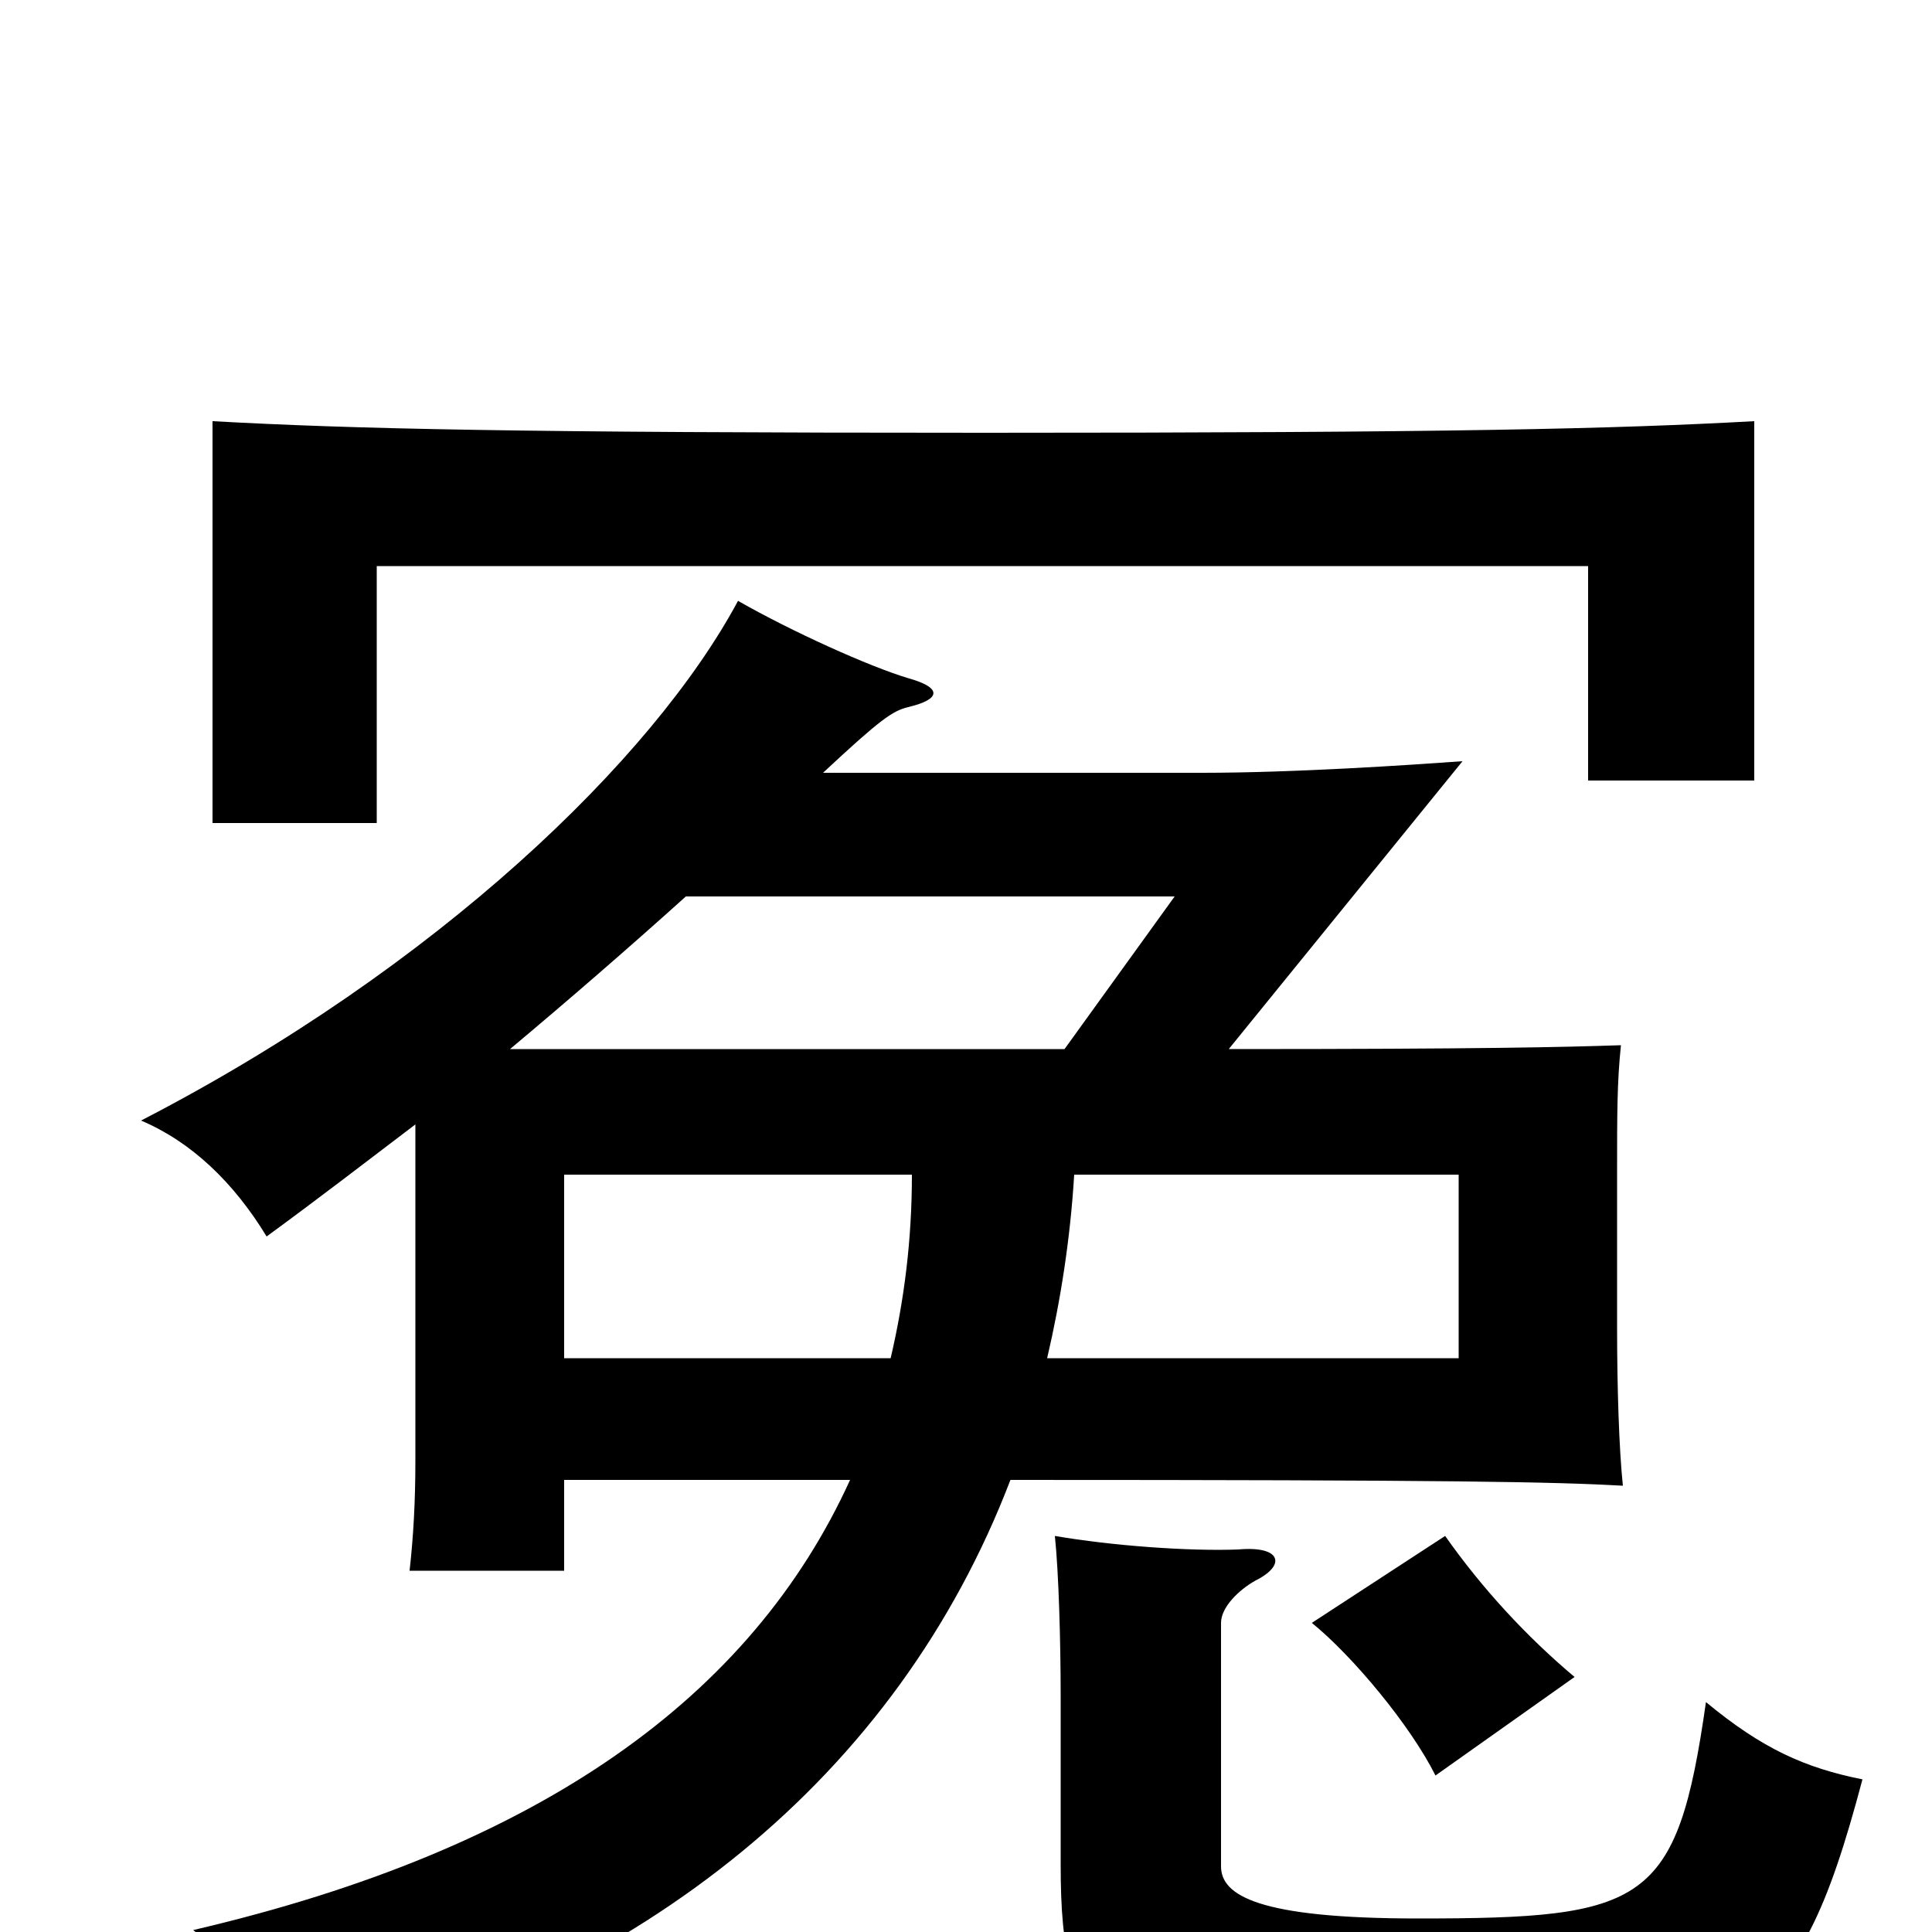 <svg xmlns="http://www.w3.org/2000/svg" viewBox="0 -1000 1000 1000">
	<path fill="#000000" d="M964 -79C934 -85 912 -95 883 -119C868 -14 852 -7 734 -7C651 -7 632 -19 632 -34V-160C632 -168 641 -177 650 -182C666 -190 663 -200 641 -198C615 -197 575 -200 546 -205C548 -186 549 -150 549 -122V-35C549 58 570 65 729 65C902 65 929 53 964 -79ZM815 -132C790 -153 767 -178 748 -205L679 -160C700 -143 730 -107 743 -81ZM908 -596V-782C835 -778 752 -776 510 -776C267 -776 183 -778 110 -782V-574H195V-707H822V-596ZM461 -297H292V-392H472C472 -358 468 -327 461 -297ZM556 -392H755V-297H542C549 -327 554 -359 556 -392ZM355 -536H608L551 -457H264C295 -483 325 -509 355 -536ZM215 -418V-244C215 -223 214 -205 212 -187H292V-234H440C389 -122 280 -43 100 -1C122 17 141 40 157 70C333 24 464 -80 523 -234C754 -234 804 -233 840 -231C838 -250 837 -282 837 -313V-393C837 -424 837 -440 839 -459C809 -458 768 -457 636 -457L757 -606C729 -604 670 -600 622 -600H426C456 -628 462 -632 470 -634C487 -638 488 -644 470 -649C450 -655 410 -673 382 -689C338 -607 226 -499 73 -420C99 -409 121 -388 138 -360C164 -379 190 -399 215 -418Z"/>
</svg>